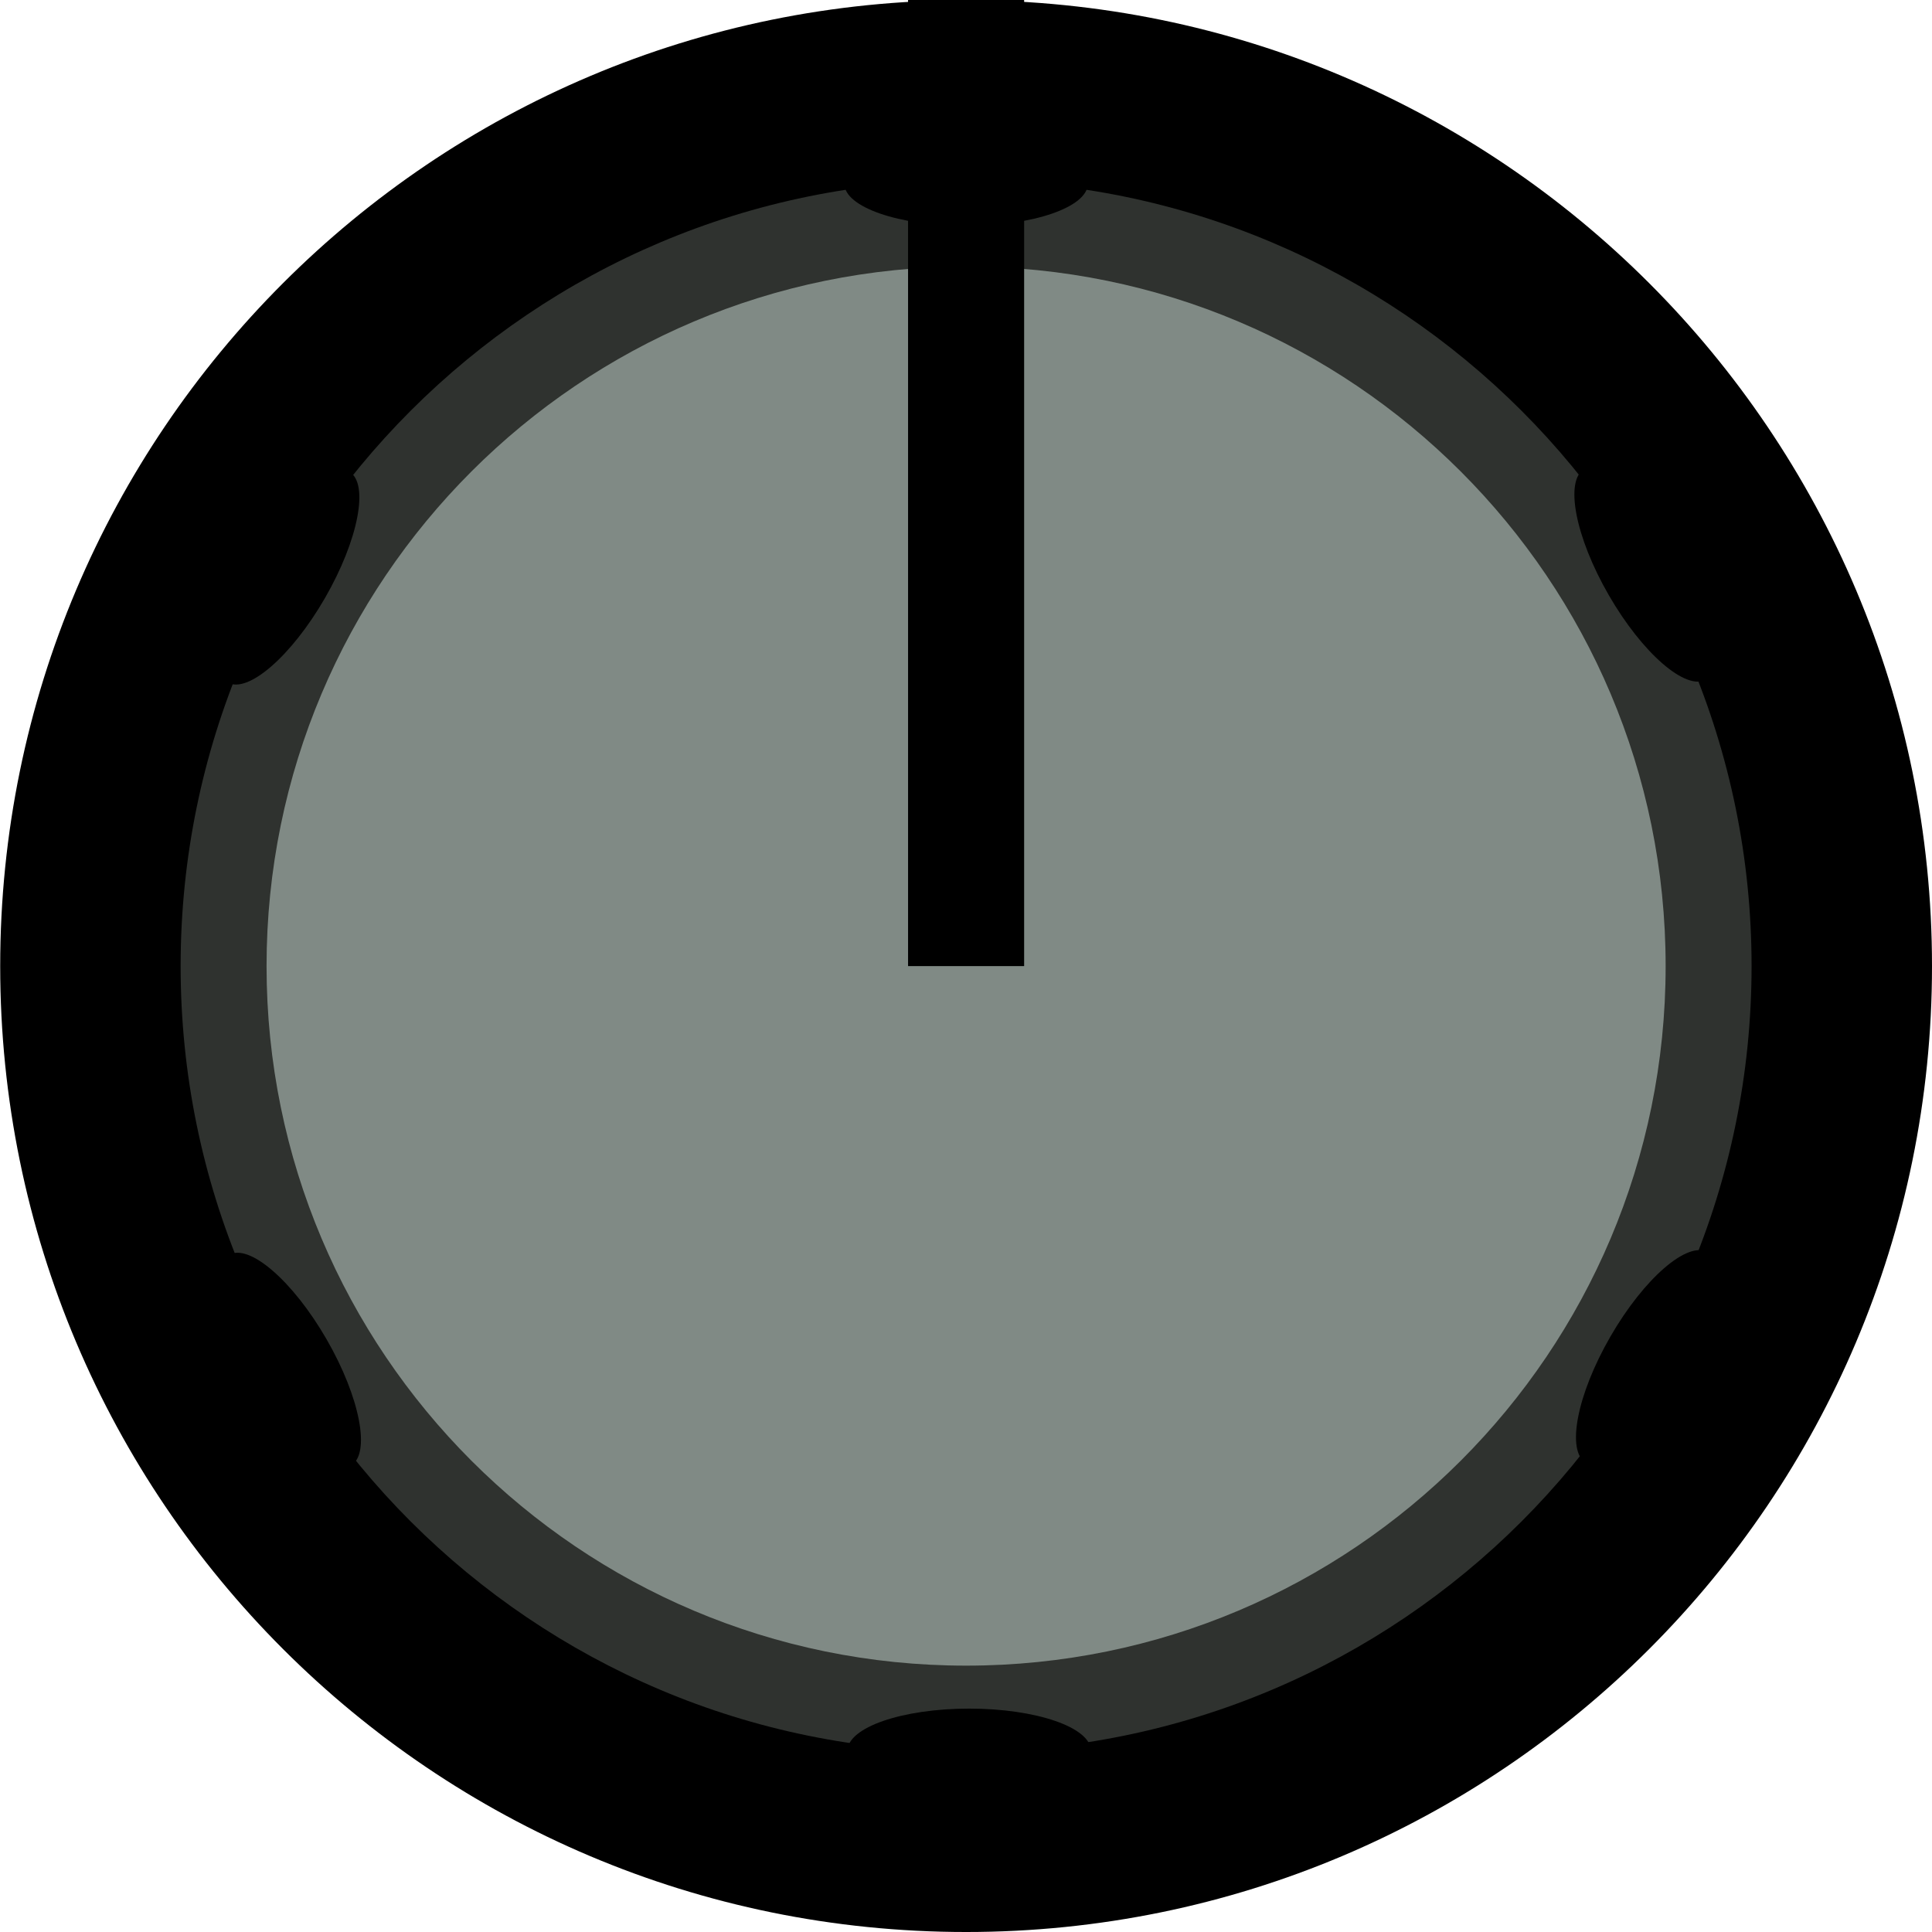 <?xml version="1.0" encoding="UTF-8" standalone="no"?>
<!-- Created with Inkscape (http://www.inkscape.org/) -->

<svg
   xmlns:dc="http://purl.org/dc/elements/1.1/"
   xmlns:cc="http://creativecommons.org/ns#"
   xmlns:rdf="http://www.w3.org/1999/02/22-rdf-syntax-ns#"
   xmlns:svg="http://www.w3.org/2000/svg"
   xmlns="http://www.w3.org/2000/svg"
   xmlns:sodipodi="http://sodipodi.sourceforge.net/DTD/sodipodi-0.dtd"
   xmlns:inkscape="http://www.inkscape.org/namespaces/inkscape"
   width="37.557"
   height="37.557"
   viewBox="0 0 9.937 9.937"
   version="1.1"
   id="svg49872"
   inkscape:version="0.92.2 (5c3e80d, 2017-08-06)"
   sodipodi:docname="MonomeKnob.svg">
  <defs
     id="defs49866">
    <clipPath
       id="clip12">
      <path
         d="m 143,129.75 h 3 V 158 h -3 z m 0,0"
         id="path28860"
         inkscape:connector-curvature="0" />
    </clipPath>
    <clipPath
       id="clip11">
      <path
         d="m 117.395,129.75 h 54 v 54.004 h -54 z m 0,0"
         id="path28857"
         inkscape:connector-curvature="0" />
    </clipPath>
    <clipPath
       id="clip150">
      <path
         d="m 176,208.926 h 2 V 228 h -2 z m 0,0"
         id="path29465"
         inkscape:connector-curvature="0" />
    </clipPath>
    <clipPath
       id="clip149">
      <path
         d="m 159.277,208.926 h 36 v 36 h -36 z m 0,0"
         id="path29462"
         inkscape:connector-curvature="0" />
    </clipPath>
    <clipPath
       id="clip142">
      <path
         d="m 110,208.926 h 3 V 228 h -3 z m 0,0"
         id="path29320"
         inkscape:connector-curvature="0" />
    </clipPath>
    <clipPath
       id="clip141">
      <path
         d="m 93.512,208.926 h 36 v 36 H 93.512 Z m 0,0"
         id="path29317"
         inkscape:connector-curvature="0" />
    </clipPath>
  </defs>
  <sodipodi:namedview
     id="base"
     pagecolor="#ffffff"
     bordercolor="#666666"
     borderopacity="1.0"
     inkscape:pageopacity="0.0"
     inkscape:pageshadow="2"
     inkscape:zoom="3.003005"
     inkscape:cx="-39.983736"
     inkscape:cy="61.68982"
     inkscape:document-units="mm"
     inkscape:current-layer="layer1"
     showgrid="false"
     fit-margin-top="0"
     fit-margin-left="0"
     fit-margin-right="0"
     fit-margin-bottom="0"
     units="px"
     inkscape:window-width="1680"
     inkscape:window-height="1001"
     inkscape:window-x="0"
     inkscape:window-y="23"
     inkscape:window-maximized="0"
     inkscape:snap-global="true"
     inkscape:snap-bbox="true"
     inkscape:snap-bbox-midpoints="true"
     inkscape:snap-object-midpoints="true"
     inkscape:snap-bbox-edge-midpoints="true"
     inkscape:object-paths="true"
     inkscape:pagecheckerboard="true" />
  <g
     inkscape:label="Layer 1"
     inkscape:groupmode="layer"
     id="layer1"
     transform="translate(-73.816,-78.61)">
    <path
       style="clip-rule:nonzero;fill:#000000;fill-opacity:1;fill-rule:nonzero;stroke:none;stroke-width:0.276"
       d="m 83.753,83.579 c 0,2.744 -2.224,4.968 -4.968,4.968 -2.744,0 -4.968,-2.224 -4.968,-4.968 0,-2.744 2.224,-4.968 4.968,-4.968 2.744,0 4.968,2.224 4.968,4.968"
       id="path38955"
       inkscape:connector-curvature="0" />
    <path
       style="clip-rule:nonzero;fill:#2f322f;fill-opacity:1;fill-rule:nonzero;stroke:none;stroke-width:0.224"
       d="m 82.825,83.579 c 0,2.231 -1.809,4.04 -4.04,4.04 -2.231,0 -4.04,-1.809 -4.04,-4.04 0,-2.231 1.809,-4.04 4.04,-4.04 2.231,0 4.04,1.809 4.04,4.04"
       id="path38955-9-3"
       inkscape:connector-curvature="0" />
    <path
       style="clip-rule:nonzero;fill:#808a85;fill-opacity:1;fill-rule:nonzero;stroke:none;stroke-width:0.2"
       d="m 82.383,83.579 c 0,1.987 -1.611,3.598 -3.598,3.598 -1.987,0 -3.598,-1.611 -3.598,-3.598 0,-1.987 1.611,-3.598 3.598,-3.598 1.987,0 3.598,1.611 3.598,3.598"
       id="path38955-9"
       inkscape:connector-curvature="0" />
    <path
       style="opacity:1;vector-effect:none;fill:none;fill-opacity:1;fill-rule:evenodd;stroke:#000000;stroke-width:0.597;stroke-linecap:butt;stroke-linejoin:round;stroke-miterlimit:4;stroke-dasharray:none;stroke-dashoffset:0;stroke-opacity:1;paint-order:normal"
       d="M 78.785,83.579 V 78.61"
       id="path53181"
       inkscape:connector-curvature="0"
       sodipodi:nodetypes="cc" />
    <ellipse
       style="fill:#000000;fill-opacity:1;stroke:none;stroke-width:0.081;stroke-miterlimit:4;stroke-dasharray:none;stroke-opacity:1"
       id="path4704"
       cx="78.785"
       cy="79.555"
       rx="0.626"
       ry="0.217" />
    <ellipse
       ry="0.217"
       rx="0.626"
       cy="106"
       cx="-32.999"
       id="ellipse4727"
       style="fill:#000000;fill-opacity:1;stroke:none;stroke-width:0.081;stroke-miterlimit:4;stroke-dasharray:none;stroke-opacity:1"
       transform="rotate(-60)" />
    <ellipse
       style="fill:#000000;fill-opacity:1;stroke:none;stroke-width:0.081;stroke-miterlimit:4;stroke-dasharray:none;stroke-opacity:1"
       id="ellipse4731"
       cx="-111.791"
       cy="22.415"
       rx="0.626"
       ry="0.217"
       transform="rotate(-120)" />
    <ellipse
       ry="0.217"
       rx="0.626"
       cy="-87.615"
       cx="-78.801"
       id="ellipse4735"
       style="fill:#000000;fill-opacity:1;stroke:none;stroke-width:0.081;stroke-miterlimit:4;stroke-dasharray:none;stroke-opacity:1"
       transform="scale(-1)" />
    <ellipse
       style="fill:#000000;fill-opacity:1;stroke:none;stroke-width:0.081;stroke-miterlimit:4;stroke-dasharray:none;stroke-opacity:1"
       id="ellipse4739"
       cx="32.982"
       cy="-114.059"
       rx="0.626"
       ry="0.217"
       transform="rotate(120)" />
    <ellipse
       ry="0.217"
       rx="0.626"
       cy="-30.474"
       cx="111.775"
       id="ellipse4743"
       style="fill:#000000;fill-opacity:1;stroke:none;stroke-width:0.081;stroke-miterlimit:4;stroke-dasharray:none;stroke-opacity:1"
       transform="rotate(60)" />
  </g>
</svg>
